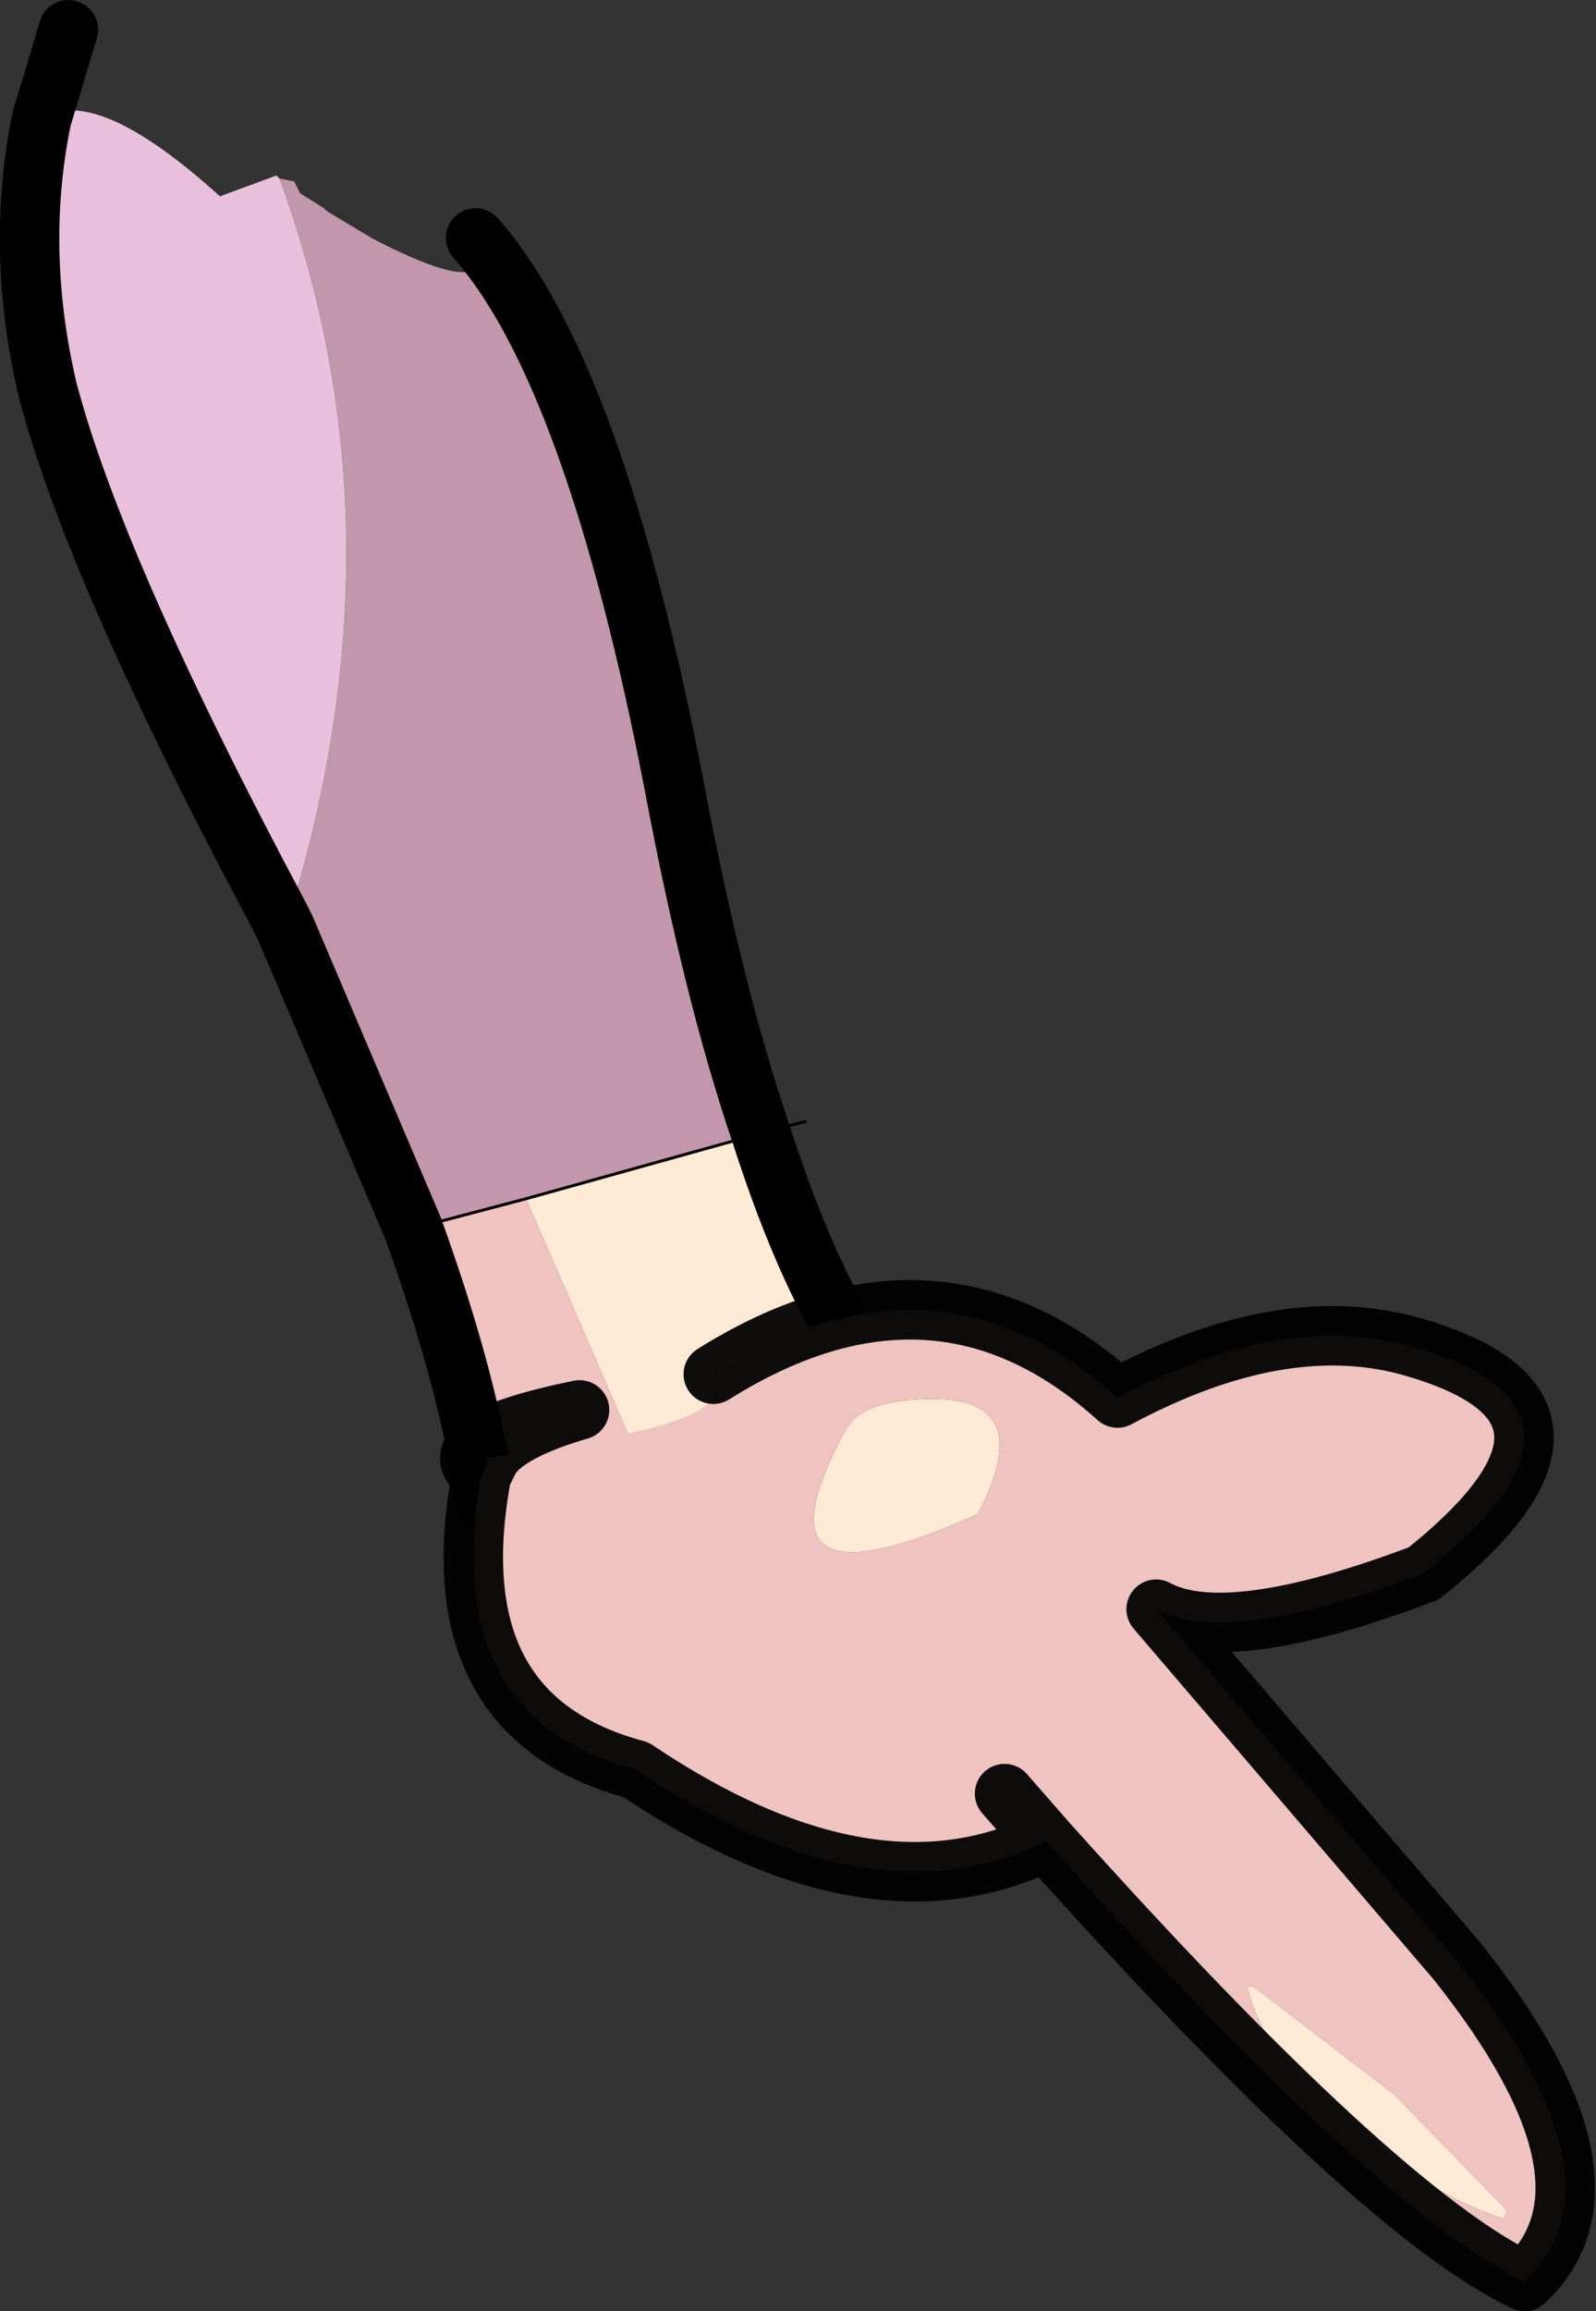 <?xml version="1.0" encoding="UTF-8" standalone="no"?>
<svg xmlns:xlink="http://www.w3.org/1999/xlink" height="38.85px" width="26.85px" xmlns="http://www.w3.org/2000/svg">
  <rect width="100%" height="100%" fill="#333333" stroke="none"/>
  <g transform="matrix(1.0, 0.0, 0.0, 1.0, 1.0, -0.1)">
    <path d="M7.85 20.25 L11.8 19.15 Q12.6 21.65 13.55 23.0 L9.65 24.4 7.85 20.25" fill="#ffead5" fill-rule="evenodd" stroke="none"/>
    <path d="M5.95 20.75 L7.85 20.25 9.65 24.4 7.15 25.35 7.1 24.9 Q6.8 23.1 5.95 20.75" fill="#efc3c0" fill-rule="evenodd" stroke="none"/>
    <path d="M3.7 3.1 L3.95 3.15 4.05 3.35 4.45 3.6 4.5 3.65 5.25 4.1 Q7.45 5.25 7.0 4.1 9.0 6.35 10.35 13.35 11.0 16.8 11.8 19.15 L7.85 20.25 5.95 20.75 3.8 15.7 Q5.9 9.1 3.7 3.1" fill="#c297ac" fill-rule="evenodd" stroke="none"/>
    <path d="M-0.3 2.1 Q0.6 1.5 2.7 3.4 L3.65 3.05 3.7 3.1 Q5.9 9.1 3.8 15.7 L3.7 15.5 Q0.6 9.7 -0.2 6.65 -0.75 4.3 -0.3 2.1" fill="#e9c0db" fill-rule="evenodd" stroke="none"/>
    <path d="M7.0 4.1 Q9.0 6.35 10.35 13.35 11.0 16.8 11.8 19.15 12.6 21.65 13.55 23.0 M3.8 15.7 L5.95 20.75 Q6.8 23.1 7.1 24.9 L7.15 25.35 M3.8 15.7 L3.7 15.5 Q0.6 9.7 -0.2 6.65 -0.75 4.3 -0.3 2.1 L0.15 0.6" fill="none" stroke="#000000" stroke-linecap="round" stroke-linejoin="round" stroke-width="1.0"/>
    <path d="M11.8 19.15 L12.55 18.95 M5.95 20.75 L7.85 20.25 11.8 19.15 M5.95 20.75 L5.55 20.85" fill="none" stroke="#000000" stroke-linecap="round" stroke-linejoin="round" stroke-width="0.05"/>
    <path d="M15.45 25.55 Q11.45 27.35 13.25 24.1 13.45 23.75 14.15 23.65 16.6 23.35 15.45 25.55 M7.25 24.6 L7.2 24.7 7.2 24.6 7.25 24.6 M24.3 37.4 Q22.65 36.85 21.35 35.4 L21.1 35.15 Q20.2 34.45 20.0 33.55 19.95 33.45 20.1 33.5 L22.45 35.3 24.35 37.25 24.3 37.4" fill="#ffead5" fill-rule="evenodd" stroke="none"/>
    <path d="M15.45 25.55 Q16.6 23.35 14.15 23.65 13.45 23.75 13.25 24.1 11.45 27.35 15.45 25.55 M7.2 24.7 L7.25 24.6 9.0 24.3 Q11.45 23.9 11.0 23.2 14.75 20.85 17.8 23.6 20.6 22.1 22.8 22.75 26.4 23.8 22.95 26.55 19.65 27.8 18.45 27.15 L23.5 33.05 Q26.45 36.75 24.65 38.45 22.2 37.3 16.6 31.05 13.65 32.5 9.7 29.85 6.35 28.95 7.1 24.9 L7.2 24.7 M15.9 30.25 L16.6 31.05 15.9 30.25 M24.3 37.4 L24.35 37.25 22.45 35.3 20.1 33.5 Q19.95 33.45 20.0 33.55 20.2 34.45 21.1 35.15 L21.35 35.4 Q22.65 36.85 24.3 37.4" fill="#efc3c0" fill-rule="evenodd" stroke="none"/>
    <path d="M7.25 24.6 L7.2 24.7 7.1 24.9 Q6.35 28.95 9.7 29.85 13.65 32.5 16.6 31.05 L15.9 30.25 M7.1 24.9 Q6.3 24.3 8.75 23.8 7.55 24.15 7.25 24.6 M11.0 23.2 Q14.75 20.85 17.8 23.6 20.6 22.1 22.8 22.75 26.4 23.8 22.95 26.55 19.65 27.8 18.45 27.15 L23.5 33.05 Q26.45 36.75 24.65 38.45 22.2 37.3 16.6 31.05 M7.2 24.6 L7.2 24.7" fill="none" stroke="#000000" stroke-linecap="round" stroke-linejoin="round" stroke-opacity="0.941" stroke-width="1.0"/>
  </g>
</svg>
